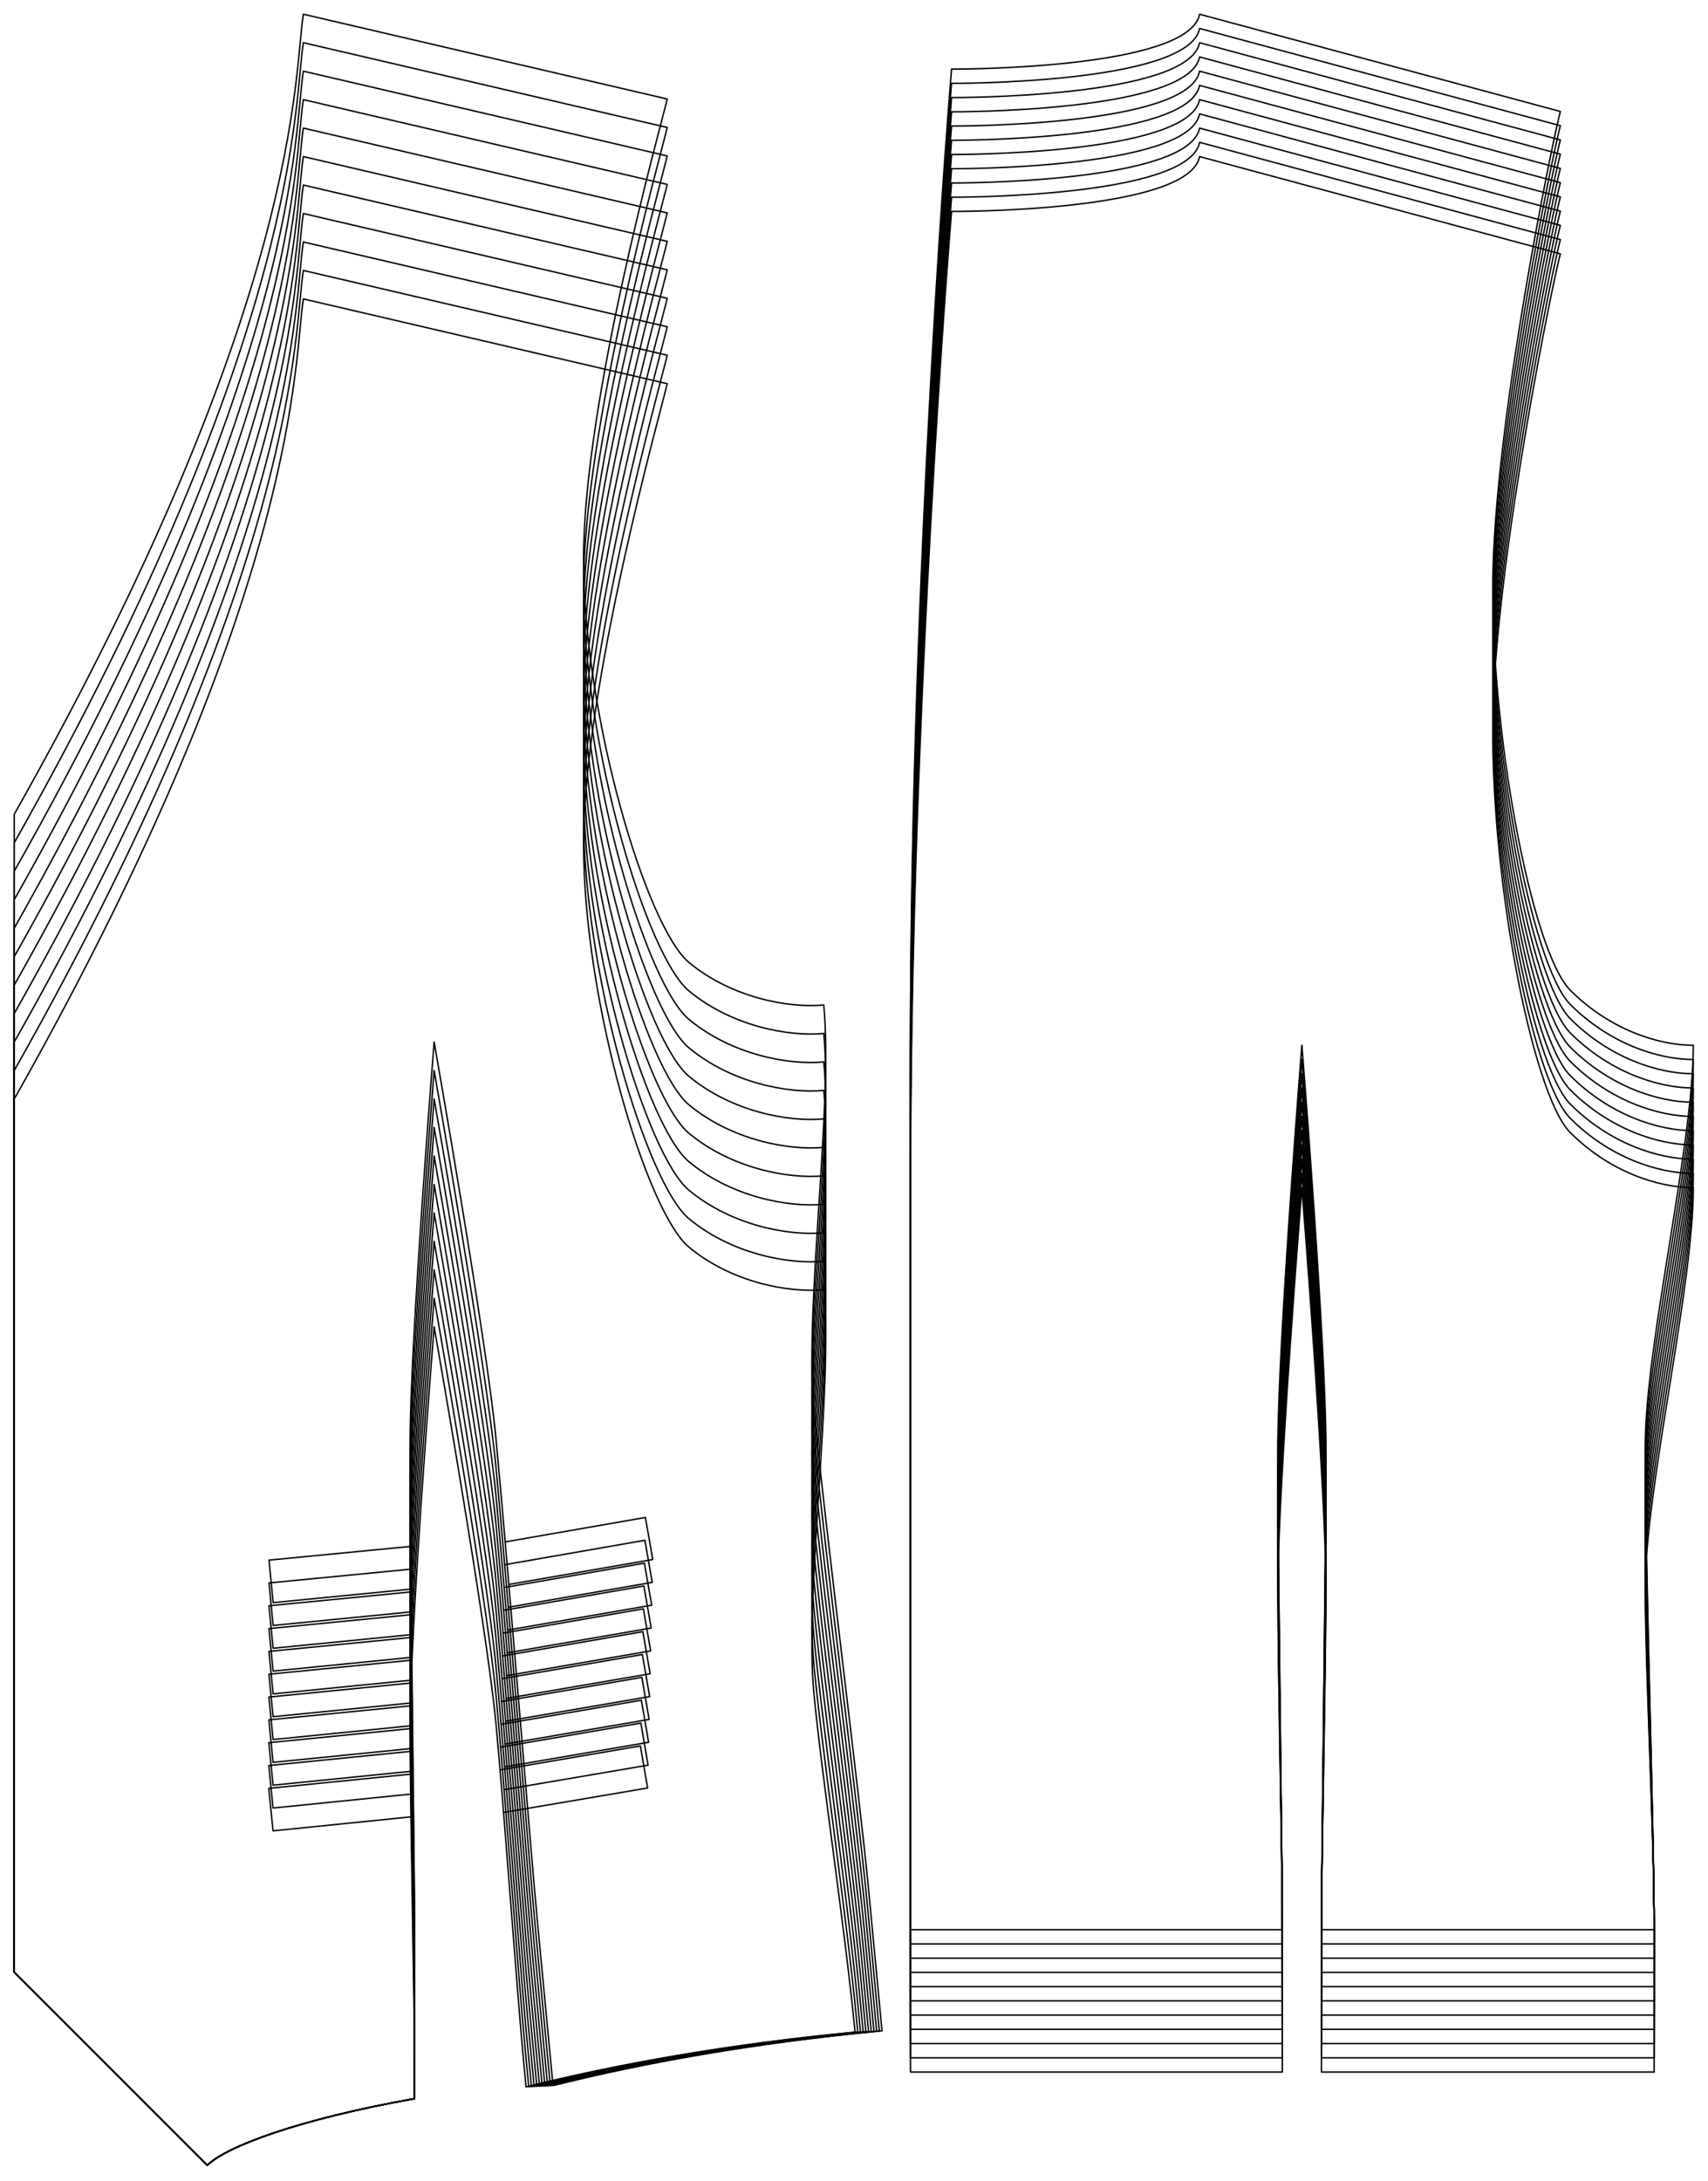 <?xml version="1.0" encoding="UTF-8" standalone="no"?>
<svg
    xmlns="http://www.w3.org/2000/svg"
    xmlns:svg="http://www.w3.org/2000/svg"
    xmlns:xlink="http://www.w3.org/1999/xlink"
    xmlns:freesewing="http://freesewing.org/namespaces/freesewing" viewBox ="0 0 600 766"
    width ="600mm"
    height ="766mm"
    freesewing:version ="1.5.0"
    freesewing:origin ="joost.core.freesewing.org" 
>

<style type="text/css">
    <![CDATA[
    path { fill: none; stroke: #000000; stroke-opacity:1; stroke-width: 0.5; stroke-miterlimit:4; stroke-dashoffset:0; stroke-linecap:round; stroke-linejoin:round; }
    path.hidden { fill: none; stroke: none; }]]>
</style>


<!-- Start of group #patternContainer -->
<g id="patternContainer" >
    
    <!-- Start of group #frontBlock -->
    <g id="frontBlock" >
    </g>
    <!-- End of group #frontBlock -->
    
    <!-- Start of group #backBlock -->
    <g id="backBlock" >
    </g>
    <!-- End of group #backBlock -->
    
    <!-- Start of group #waistcoatFrontBlock -->
    <g id="waistcoatFrontBlock" >
    </g>
    <!-- End of group #waistcoatFrontBlock -->
    
    <!-- Start of group #front -->
    <g id="front"  transform=" translate(15 101.676)  translate(0 0) " >
        <path class="hidden" id="2"  d=" M  -10,-96.676  L  294.837,-96.676  L  294.837,658.907  L  -10,658.907  z " />
<path transform="translate( 0, 0 )" style="stroke: hsl(26.9, 55%, 50%);" id="32"  d=" M  160.674,520.005  L  209.959,511.579  212.487,526.364  161.904,534.955  M  129.357,536.499  L  80.914,541.417  79.416,526.492  129.166,521.5 " />
<path transform="translate( 0, 0 )" style="stroke: hsl(26.9, 55%, 50%);" id="33"  d=" M  -10,284.35  L  -10,591.094  L  57.813,658.907  C  64.406,652.314  89.932,642.716  130.625,635.483  L  130.625,625  C  130.625,600  129.062,535  129.062,505  C  129.062,469.837  137.5,364.35  137.5,364.35  C  137.5,364.35  155.887,468.564  159.215,503.569  C  162.056,533.435  166.653,598.291  169.02,623.178  L  169.797,631.351  C  201.337,623.454  239.994,616.429  285.37,612.114  L  285.37,612.114  C  282.056,577.271  273.739,522.814  270.899,492.949  C  267.57,457.944  277.711,386.337  274.382,351.333  C  261.939,352.516  241.955,348.735  227.07,336.435  C  212.184,324.135  190,250.4  190,194.675  C  190,138.95  217.121,42.841  219.39,33.102  L  91.569,3.324  C  88.245,23.046  91.847,104  -10,284.35  z " />
<path transform="translate( 0, -10 )" style="stroke: hsl(53.8, 55%, 50%);" id="65"  d=" M  160.85,521.997  L  210.132,513.551  212.666,528.336  162.086,536.947  M  129.364,538.499  L  80.919,543.398  79.427,528.472  129.179,523.5 " />
<path transform="translate( 0, -10 )" style="stroke: hsl(53.8, 55%, 50%);" id="66"  d=" M  -10,284.35  L  -10,601.094  L  57.813,668.907  C  64.406,662.314  89.932,652.716  130.625,645.483  L  130.625,630  C  130.625,605  129.062,536.25  129.062,505  C  129.062,469.837  137.5,364.35  137.5,364.35  C  137.5,364.35  155.887,468.564  159.215,503.569  C  162.174,534.679  167.126,603.268  169.493,628.156  L  170.744,641.306  C  202.284,633.409  240.94,626.384  286.317,622.069  L  285.843,617.092  C  282.53,582.249  273.857,524.058  270.899,492.949  C  267.57,457.944  277.711,386.337  274.382,351.333  C  261.939,352.516  241.955,348.735  227.07,336.435  C  212.184,324.135  190,250.4  190,194.675  C  190,138.95  217.121,42.841  219.39,33.102  L  91.569,3.324  C  88.245,23.046  91.847,104  -10,284.35  z " />
<path transform="translate( 0, -20 )" style="stroke: hsl(80.7, 55%, 50%);" id="98"  d=" M  161.028,523.99  L  210.306,515.523  212.845,530.306  162.269,538.938  M  129.37,540.499  L  80.923,545.378  79.437,530.452  129.191,525.5 " />
<path transform="translate( 0, -20 )" style="stroke: hsl(80.7, 55%, 50%);" id="99"  d=" M  -10,284.35  L  -10,611.094  L  57.813,678.907  C  64.406,672.314  89.932,662.716  130.625,655.483  L  130.625,635  C  130.625,610  129.062,537.5  129.062,505  C  129.062,469.837  137.5,364.35  137.5,364.35  C  137.5,364.35  155.887,468.564  159.215,503.569  C  162.292,535.924  167.6,608.246  169.967,633.134  L  171.69,651.261  C  203.23,643.364  241.887,636.339  287.263,632.024  L  286.317,622.069  C  283.003,587.226  273.975,525.303  270.899,492.949  C  267.57,457.944  277.711,386.337  274.382,351.333  C  261.939,352.516  241.955,348.735  227.07,336.435  C  212.184,324.135  190,250.4  190,194.675  C  190,138.95  217.121,42.841  219.39,33.102  L  91.569,3.324  C  88.245,23.046  91.847,104  -10,284.35  z " />
<path transform="translate( 0, -30 )" style="stroke: hsl(107.6, 55%, 50%);" id="131"  d=" M  161.205,525.982  L  210.48,517.496  213.026,532.278  162.453,540.93  M  129.376,542.499  L  80.927,547.359  79.447,532.432  129.203,527.5 " />
<path transform="translate( 0, -30 )" style="stroke: hsl(107.6, 55%, 50%);" id="132"  d=" M  -10,284.35  L  -10,621.094  L  57.813,688.907  C  64.406,682.314  89.932,672.716  130.625,665.483  L  130.625,640  C  130.625,615  129.062,538.75  129.062,505  C  129.062,469.837  137.5,364.35  137.5,364.35  C  137.5,364.35  155.887,468.564  159.215,503.569  C  162.411,537.168  168.073,613.223  170.44,638.111  L  172.637,661.216  C  204.177,653.32  242.834,646.294  288.21,641.979  L  286.79,627.047  C  283.477,592.204  274.094,526.547  270.899,492.949  C  267.57,457.944  277.711,386.337  274.382,351.333  C  261.939,352.516  241.955,348.735  227.07,336.435  C  212.184,324.135  190,250.4  190,194.675  C  190,138.95  217.121,42.841  219.39,33.102  L  91.569,3.324  C  88.245,23.046  91.847,104  -10,284.35  z " />
<path transform="translate( 0, -40 )" style="stroke: hsl(134.5, 55%, 50%);" id="164"  d=" M  161.385,527.974  L  210.657,519.475  213.207,534.257  162.636,542.921  M  129.382,544.499  L  80.932,549.346  79.456,534.419  129.213,529.5 " />
<path transform="translate( 0, -40 )" style="stroke: hsl(134.5, 55%, 50%);" id="165"  d=" M  -10,284.35  L  -10,631.094  L  57.813,698.907  C  64.406,692.314  89.932,682.716  130.625,675.483  L  130.625,645  C  130.625,620  129.062,540  129.062,505  C  129.062,469.837  137.5,364.35  137.5,364.35  C  137.5,364.35  155.887,468.564  159.215,503.569  C  162.529,538.412  168.546,618.201  170.913,643.089  L  173.584,671.171  C  205.124,663.275  243.78,656.249  289.157,651.934  L  287.263,632.024  C  283.95,597.181  274.212,527.792  270.899,492.949  C  267.57,457.944  277.711,386.337  274.382,351.333  C  261.939,352.516  241.955,348.735  227.07,336.435  C  212.184,324.135  190,250.4  190,194.675  C  190,138.95  217.121,42.841  219.39,33.102  L  91.569,3.324  C  88.245,23.046  91.847,104  -10,284.35  z " />
<path transform="translate( 0, -50 )" style="stroke: hsl(161.4, 55%, 50%);" id="197"  d=" M  161.563,529.966  L  210.832,521.447  213.387,536.228  162.821,544.913  M  129.387,546.499  L  80.935,551.327  79.465,536.399  129.224,531.5 " />
<path transform="translate( 0, -50 )" style="stroke: hsl(161.4, 55%, 50%);" id="198"  d=" M  -10,284.35  L  -10,641.094  L  57.813,708.907  C  64.406,702.314  89.932,692.716  130.625,685.483  L  130.625,650  C  130.625,625  129.062,541.25  129.062,505  C  129.062,469.837  137.5,364.35  137.5,364.35  C  137.5,364.35  155.887,468.564  159.215,503.569  C  162.647,539.657  169.02,623.178  171.387,648.066  L  174.53,681.126  C  206.071,673.23  244.727,666.205  290.103,661.889  L  287.737,637.002  C  284.423,602.159  274.33,529.036  270.899,492.949  C  267.57,457.944  277.711,386.337  274.382,351.333  C  261.939,352.516  241.955,348.735  227.07,336.435  C  212.184,324.135  190,250.4  190,194.675  C  190,138.95  217.121,42.841  219.39,33.102  L  91.569,3.324  C  88.245,23.046  91.847,104  -10,284.35  z " />
<path transform="translate( 0, -60 )" style="stroke: hsl(188.3, 55%, 50%);" id="230"  d=" M  161.743,531.958  L  211.01,523.422  213.57,538.202  163.006,546.904  M  129.391,548.499  L  80.937,553.31  79.472,538.382  129.233,533.5 " />
<path transform="translate( 0, -60 )" style="stroke: hsl(188.3, 55%, 50%);" id="231"  d=" M  -10,284.35  L  -10,651.094  L  57.813,718.907  C  64.406,712.314  89.932,702.716  130.625,695.483  L  130.625,655  C  130.625,630  129.062,542.5  129.062,505  C  129.062,469.837  137.5,364.35  137.5,364.35  C  137.5,364.35  155.887,468.564  159.215,503.569  C  162.766,540.901  169.493,628.156  171.86,653.044  L  175.477,691.081  C  207.017,683.185  245.674,676.16  291.05,671.844  L  288.21,641.979  C  284.897,607.136  274.449,530.28  270.899,492.949  C  267.57,457.944  277.711,386.337  274.382,351.333  C  261.939,352.516  241.955,348.735  227.07,336.435  C  212.184,324.135  190,250.4  190,194.675  C  190,138.95  217.121,42.841  219.39,33.102  L  91.569,3.324  C  88.245,23.046  91.847,104  -10,284.35  z " />
<path transform="translate( 0, -70 )" style="stroke: hsl(215.2, 55%, 50%);" id="263"  d=" M  161.924,533.95  L  211.188,525.401  213.752,540.181  163.19,548.896  M  129.396,550.499  L  80.941,555.298  79.48,540.369  129.242,535.5 " />
<path transform="translate( 0, -70 )" style="stroke: hsl(215.2, 55%, 50%);" id="264"  d=" M  -10,284.35  L  -10,661.094  L  57.813,728.907  C  64.406,722.314  89.932,712.716  130.625,705.483  L  130.625,660  C  130.625,635  129.062,543.75  129.062,505  C  129.062,469.837  137.5,364.35  137.5,364.35  C  137.5,364.35  155.887,468.564  159.215,503.569  C  162.884,542.145  169.967,633.134  172.333,658.021  L  176.424,701.036  C  207.964,693.14  246.621,686.115  291.997,681.8  L  288.683,646.957  C  285.37,612.114  274.567,531.525  270.899,492.949  C  267.57,457.944  277.711,386.337  274.382,351.333  C  261.939,352.516  241.955,348.735  227.07,336.435  C  212.184,324.135  190,250.4  190,194.675  C  190,138.95  217.121,42.841  219.39,33.102  L  91.569,3.324  C  88.245,23.046  91.847,104  -10,284.35  z " />
<path transform="translate( 0, -80 )" style="stroke: hsl(242.1, 55%, 50%);" id="296"  d=" M  162.104,535.941  L  211.365,527.376  213.935,542.154  163.376,550.887  M  129.4,552.499  L  80.943,557.281  79.487,542.352  129.251,537.5 " />
<path transform="translate( 0, -80 )" style="stroke: hsl(242.1, 55%, 50%);" id="297"  d=" M  -10,284.35  L  -10,671.094  L  57.813,738.907  C  64.406,732.314  89.932,722.716  130.625,715.483  L  130.625,665  C  130.625,640  129.062,545  129.062,505  C  129.062,469.837  137.5,364.35  137.5,364.35  C  137.5,364.35  155.887,468.564  159.215,503.569  C  163.002,543.39  170.44,638.111  172.807,662.999  L  177.371,710.991  C  208.911,703.095  247.567,696.07  292.943,691.755  L  289.157,651.934  C  285.843,617.092  274.685,532.769  270.899,492.949  C  267.57,457.944  277.711,386.337  274.382,351.333  C  261.939,352.516  241.955,348.735  227.07,336.435  C  212.184,324.135  190,250.4  190,194.675  C  190,138.95  217.121,42.841  219.39,33.102  L  91.569,3.324  C  88.245,23.046  91.847,104  -10,284.35  z " />
<path transform="translate( 0, -90 )" style="stroke: hsl(269, 55%, 50%);" id="329"  d=" M  162.285,537.933  L  211.545,529.355  214.118,544.133  163.561,552.879  M  129.404,554.499  L  80.946,559.269  79.494,544.339  129.259,539.5 " />
<path transform="translate( 0, -90 )" style="stroke: hsl(269, 55%, 50%);" id="330"  d=" M  -10,284.35  L  -10,681.094  L  57.813,748.907  C  64.406,742.314  89.932,732.716  130.625,725.483  L  130.625,670  C  130.625,645  129.062,546.25  129.062,505  C  129.062,469.837  137.5,364.35  137.5,364.35  C  137.5,364.35  155.887,468.564  159.215,503.569  C  163.121,544.634  170.913,643.089  173.28,667.976  L  178.317,720.946  C  209.857,713.05  248.514,706.025  293.89,701.71  L  289.63,656.912  C  286.317,622.069  274.804,534.013  270.899,492.949  C  267.57,457.944  277.711,386.337  274.382,351.333  C  261.939,352.516  241.955,348.735  227.07,336.435  C  212.184,324.135  190,250.4  190,194.675  C  190,138.95  217.121,42.841  219.39,33.102  L  91.569,3.324  C  88.245,23.046  91.847,104  -10,284.35  z " />
<path transform="translate( 0, -100 )" style="stroke: hsl(295.9, 55%, 50%);" id="362"  d=" M  162.468,539.925  L  211.724,531.334  214.301,546.112  163.747,554.87  M  129.407,556.499  L  80.947,561.256  79.499,546.326  129.266,541.5 " />
<path transform="translate( 0, -100 )" style="stroke: hsl(295.9, 55%, 50%);" id="363"  d=" M  -10,284.35  L  -10,691.094  L  57.813,758.907  C  64.406,752.314  89.932,742.716  130.625,735.483  L  130.625,675  C  130.625,650  129.062,547.5  129.062,505  C  129.062,469.837  137.5,364.35  137.5,364.35  C  137.5,364.35  155.887,468.564  159.215,503.569  C  163.239,545.879  171.387,648.066  173.753,672.954  L  179.264,730.901  C  210.804,723.005  249.461,715.98  294.837,711.665  L  290.103,661.889  C  286.79,627.047  274.922,535.258  270.899,492.949  C  267.57,457.944  277.711,386.337  274.382,351.333  C  261.939,352.516  241.955,348.735  227.07,336.435  C  212.184,324.135  190,250.4  190,194.675  C  190,138.95  217.121,42.841  219.39,33.102  L  91.569,3.324  C  88.245,23.046  91.847,104  -10,284.35  z " />
    </g>
    <!-- End of group #front -->
    
    <!-- Start of group #back -->
    <g id="back"  transform=" translate(5 52.808)  translate(314.837 0) " >
        <path class="hidden" id="3"  d=" M  0,-47.808  L  275,-47.808  L  275,675  L  0,675  z " />
<path transform="translate( 0, 0 )" style="stroke: hsl(26.9, 55%, 50%);" id="34"  d=" M  14.433,21.466  C  14.433,21.466  0,194.675  0,364.35  L  0,505  L  0,625  L  130.625,625  L  130.625,625  C  130.625,600  129.062,535  129.062,505  C  129.062,469.837  137.5,364.35  137.5,364.35  C  137.5,364.35  145.938,469.837  145.938,505  C  145.938,535  144.375,600  144.375,625  L  144.375,625  L  261.25,625  L  261.25,625  C  261.25,590  258.125,535  258.125,505  C  258.125,469.837  275,399.512  275,364.35  C  262.5,364.35  245.464,358.694  231.81,345.04  C  218.156,331.386  203.126,252.171  204.667,196.468  C  206.208,140.764  225.686,46.003  228.289,36.348  L  101.568,2.192  C  97.7,21.815  14.433,21.466  14.433,21.466  z " />
<path transform="translate( 0, -5 )" style="stroke: hsl(53.8, 55%, 50%);" id="67"  d=" M  14.433,21.466  C  14.433,21.466  0,194.675  0,364.35  L  0,505  L  0,635  L  130.625,635  L  130.625,630  C  130.625,605  129.062,536.25  129.062,505  C  129.062,469.837  137.5,364.35  137.5,364.35  C  137.5,364.35  145.938,469.837  145.938,505  C  145.938,536.25  144.375,605  144.375,630  L  144.375,635  L  261.25,635  L  261.25,630  C  261.25,595  258.125,536.25  258.125,505  C  258.125,469.837  275,399.512  275,364.35  C  262.5,364.35  245.464,358.694  231.81,345.04  C  218.156,331.386  203.126,252.171  204.667,196.468  C  206.208,140.764  225.686,46.003  228.289,36.348  L  101.568,2.192  C  97.7,21.815  14.433,21.466  14.433,21.466  z " />
<path transform="translate( 0, -10 )" style="stroke: hsl(80.7, 55%, 50%);" id="100"  d=" M  14.433,21.466  C  14.433,21.466  0,194.675  0,364.35  L  0,505  L  0,645  L  130.625,645  L  130.625,635  C  130.625,610  129.062,537.5  129.062,505  C  129.062,469.837  137.5,364.35  137.5,364.35  C  137.5,364.35  145.938,469.837  145.938,505  C  145.938,537.5  144.375,610  144.375,635  L  144.375,645  L  261.25,645  L  261.25,635  C  261.25,600  258.125,537.5  258.125,505  C  258.125,469.837  275,399.512  275,364.35  C  262.5,364.35  245.464,358.694  231.81,345.04  C  218.156,331.386  203.126,252.171  204.667,196.468  C  206.208,140.764  225.686,46.003  228.289,36.348  L  101.568,2.192  C  97.7,21.815  14.433,21.466  14.433,21.466  z " />
<path transform="translate( 0, -15 )" style="stroke: hsl(107.6, 55%, 50%);" id="133"  d=" M  14.433,21.466  C  14.433,21.466  0,194.675  0,364.35  L  0,505  L  0,655  L  130.625,655  L  130.625,640  C  130.625,615  129.062,538.75  129.062,505  C  129.062,469.837  137.5,364.35  137.5,364.35  C  137.5,364.35  145.938,469.837  145.938,505  C  145.938,538.75  144.375,615  144.375,640  L  144.375,655  L  261.25,655  L  261.25,640  C  261.25,605  258.125,538.75  258.125,505  C  258.125,469.837  275,399.512  275,364.35  C  262.5,364.35  245.464,358.694  231.81,345.04  C  218.156,331.386  203.126,252.171  204.667,196.468  C  206.208,140.764  225.686,46.003  228.289,36.348  L  101.568,2.192  C  97.7,21.815  14.433,21.466  14.433,21.466  z " />
<path transform="translate( 0, -20 )" style="stroke: hsl(134.5, 55%, 50%);" id="166"  d=" M  14.433,21.466  C  14.433,21.466  0,194.675  0,364.35  L  0,505  L  0,665  L  130.625,665  L  130.625,645  C  130.625,620  129.062,540  129.062,505  C  129.062,469.837  137.5,364.35  137.5,364.35  C  137.5,364.35  145.938,469.837  145.938,505  C  145.938,540  144.375,620  144.375,645  L  144.375,665  L  261.25,665  L  261.25,645  C  261.25,610  258.125,540  258.125,505  C  258.125,469.837  275,399.512  275,364.35  C  262.5,364.35  245.464,358.694  231.81,345.04  C  218.156,331.386  203.126,252.171  204.667,196.468  C  206.208,140.764  225.686,46.003  228.289,36.348  L  101.568,2.192  C  97.7,21.815  14.433,21.466  14.433,21.466  z " />
<path transform="translate( 0, -25 )" style="stroke: hsl(161.4, 55%, 50%);" id="199"  d=" M  14.433,21.466  C  14.433,21.466  0,194.675  0,364.35  L  0,505  L  0,675  L  130.625,675  L  130.625,650  C  130.625,625  129.062,541.25  129.062,505  C  129.062,469.837  137.5,364.35  137.5,364.35  C  137.5,364.35  145.938,469.837  145.938,505  C  145.938,541.25  144.375,625  144.375,650  L  144.375,675  L  261.25,675  L  261.25,650  C  261.25,615  258.125,541.25  258.125,505  C  258.125,469.837  275,399.512  275,364.35  C  262.5,364.35  245.464,358.694  231.81,345.04  C  218.156,331.386  203.126,252.171  204.667,196.468  C  206.208,140.764  225.686,46.003  228.289,36.348  L  101.568,2.192  C  97.7,21.815  14.433,21.466  14.433,21.466  z " />
<path transform="translate( 0, -30 )" style="stroke: hsl(188.3, 55%, 50%);" id="232"  d=" M  14.433,21.466  C  14.433,21.466  0,194.675  0,364.35  L  0,505  L  0,685  L  130.625,685  L  130.625,655  C  130.625,630  129.062,542.5  129.062,505  C  129.062,469.837  137.5,364.35  137.5,364.35  C  137.5,364.35  145.938,469.837  145.938,505  C  145.938,542.5  144.375,630  144.375,655  L  144.375,685  L  261.25,685  L  261.25,655  C  261.25,620  258.125,542.5  258.125,505  C  258.125,469.837  275,399.512  275,364.35  C  262.5,364.35  245.464,358.694  231.81,345.04  C  218.156,331.386  203.126,252.171  204.667,196.468  C  206.208,140.764  225.686,46.003  228.289,36.348  L  101.568,2.192  C  97.7,21.815  14.433,21.466  14.433,21.466  z " />
<path transform="translate( 0, -35 )" style="stroke: hsl(215.2, 55%, 50%);" id="265"  d=" M  14.433,21.466  C  14.433,21.466  0,194.675  0,364.35  L  0,505  L  0,695  L  130.625,695  L  130.625,660  C  130.625,635  129.062,543.75  129.062,505  C  129.062,469.837  137.5,364.35  137.5,364.35  C  137.5,364.35  145.938,469.837  145.938,505  C  145.938,543.75  144.375,635  144.375,660  L  144.375,695  L  261.25,695  L  261.25,660  C  261.25,625  258.125,543.75  258.125,505  C  258.125,469.837  275,399.512  275,364.35  C  262.5,364.35  245.464,358.694  231.81,345.04  C  218.156,331.386  203.126,252.171  204.667,196.468  C  206.208,140.764  225.686,46.003  228.289,36.348  L  101.568,2.192  C  97.7,21.815  14.433,21.466  14.433,21.466  z " />
<path transform="translate( 0, -40 )" style="stroke: hsl(242.1, 55%, 50%);" id="298"  d=" M  14.433,21.466  C  14.433,21.466  0,194.675  0,364.35  L  0,505  L  0,705  L  130.625,705  L  130.625,665  C  130.625,640  129.062,545  129.062,505  C  129.062,469.837  137.5,364.35  137.5,364.35  C  137.5,364.35  145.938,469.837  145.938,505  C  145.938,545  144.375,640  144.375,665  L  144.375,705  L  261.25,705  L  261.25,665  C  261.25,630  258.125,545  258.125,505  C  258.125,469.837  275,399.512  275,364.35  C  262.5,364.35  245.464,358.694  231.81,345.04  C  218.156,331.386  203.126,252.171  204.667,196.468  C  206.208,140.764  225.686,46.003  228.289,36.348  L  101.568,2.192  C  97.7,21.815  14.433,21.466  14.433,21.466  z " />
<path transform="translate( 0, -45 )" style="stroke: hsl(269, 55%, 50%);" id="331"  d=" M  14.433,21.466  C  14.433,21.466  0,194.675  0,364.35  L  0,505  L  0,715  L  130.625,715  L  130.625,670  C  130.625,645  129.062,546.25  129.062,505  C  129.062,469.837  137.5,364.35  137.5,364.35  C  137.5,364.35  145.938,469.837  145.938,505  C  145.938,546.25  144.375,645  144.375,670  L  144.375,715  L  261.25,715  L  261.25,670  C  261.25,635  258.125,546.25  258.125,505  C  258.125,469.837  275,399.512  275,364.35  C  262.5,364.35  245.464,358.694  231.81,345.04  C  218.156,331.386  203.126,252.171  204.667,196.468  C  206.208,140.764  225.686,46.003  228.289,36.348  L  101.568,2.192  C  97.7,21.815  14.433,21.466  14.433,21.466  z " />
<path transform="translate( 0, -50 )" style="stroke: hsl(295.9, 55%, 50%);" id="364"  d=" M  14.433,21.466  C  14.433,21.466  0,194.675  0,364.35  L  0,505  L  0,725  L  130.625,725  L  130.625,675  C  130.625,650  129.062,547.5  129.062,505  C  129.062,469.837  137.5,364.35  137.5,364.35  C  137.5,364.35  145.938,469.837  145.938,505  C  145.938,547.5  144.375,650  144.375,675  L  144.375,725  L  261.25,725  L  261.25,675  C  261.25,640  258.125,547.5  258.125,505  C  258.125,469.837  275,399.512  275,364.35  C  262.5,364.35  245.464,358.694  231.81,345.04  C  218.156,331.386  203.126,252.171  204.667,196.468  C  206.208,140.764  225.686,46.003  228.289,36.348  L  101.568,2.192  C  97.7,21.815  14.433,21.466  14.433,21.466  z " />
    </g>
    <!-- End of group #back -->
    
    <!-- Start of group #frontFacing -->
    <g id="frontFacing" >
    </g>
    <!-- End of group #frontFacing -->
    
    <!-- Start of group #frontLining -->
    <g id="frontLining" >
    </g>
    <!-- End of group #frontLining -->
    
    <!-- Start of group #pocketWelt -->
    <g id="pocketWelt" >
    </g>
    <!-- End of group #pocketWelt -->
    
    <!-- Start of group #pocketFacing -->
    <g id="pocketFacing" >
    </g>
    <!-- End of group #pocketFacing -->
    
    <!-- Start of group #pocketBag -->
    <g id="pocketBag" >
    </g>
    <!-- End of group #pocketBag -->
    
    <!-- Start of group #pocketInterfacing -->
    <g id="pocketInterfacing" >
    </g>
    <!-- End of group #pocketInterfacing -->
    
    <!-- Start of group #sampler-front -->
    <g id="sampler-front" >
    </g>
    <!-- End of group #sampler-front -->
    
    <!-- Start of group #sampler-back -->
    <g id="sampler-back" >
    </g>
    <!-- End of group #sampler-back -->
</g>
<!-- End of group #patternContainer -->

</svg>

